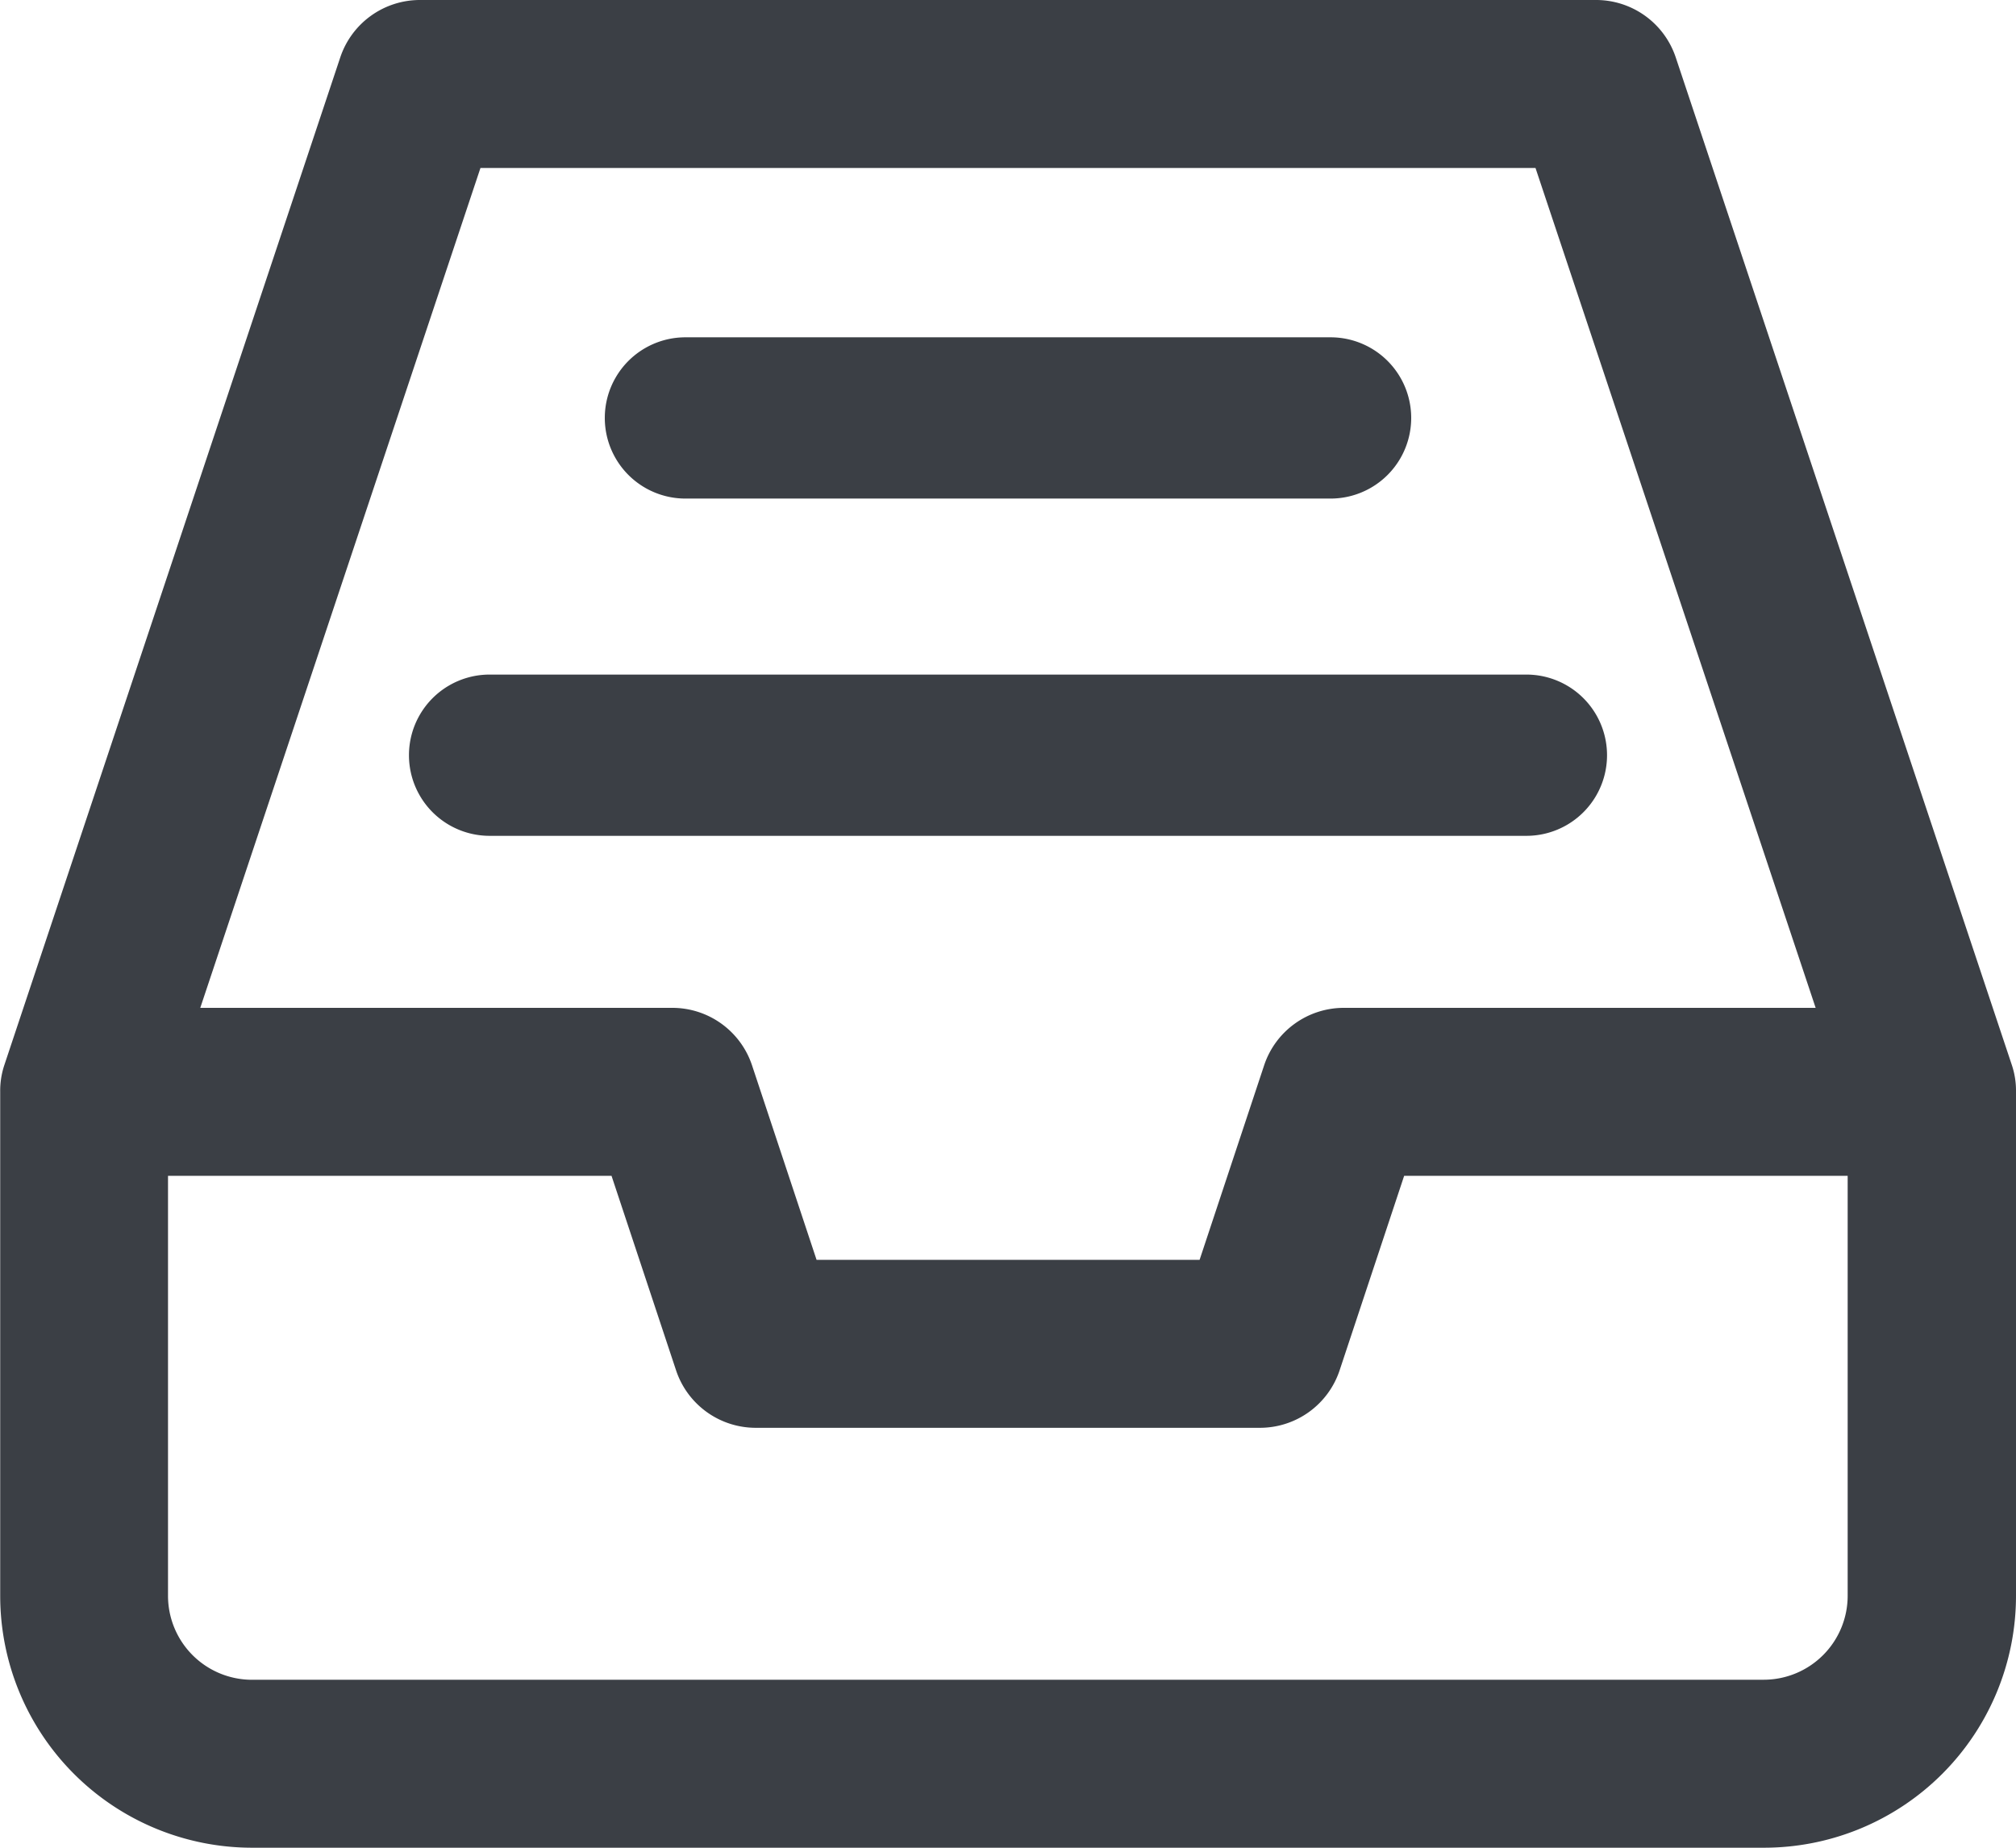 <svg xmlns="http://www.w3.org/2000/svg" width="50" height="45.833" viewBox="0 0 50 45.833">
  <g id="inbox" transform="translate(-1439 -1391)">
    <path id="Path_3203" data-name="Path 3203" d="M67.562,29.427A2.083,2.083,0,0,0,65.583,28H36.417a2.083,2.083,0,0,0-1.979,1.427l-8.333,25a2.01,2.01,0,0,0-.1.656v12.5a6.25,6.25,0,0,0,6.25,6.25h37.5A6.25,6.25,0,0,0,76,67.583v-12.5a2.011,2.011,0,0,0-.1-.656Zm-29.646,2.74H64.083L71.031,53h-11.7a2.083,2.083,0,0,0-1.979,1.427l-1.6,4.823h-9.5l-1.6-4.823A2.083,2.083,0,0,0,42.667,53h-11.7Zm31.833,37.5H32.25a2.083,2.083,0,0,1-2.083-2.083V57.167h11l1.6,4.823a2.083,2.083,0,0,0,1.979,1.427h12.5a2.083,2.083,0,0,0,1.979-1.427l1.6-4.823h11V67.583A2.083,2.083,0,0,1,69.75,69.666Z" transform="translate(1413 1363)" fill="#3b3f45"/>
    <path id="Path_3204" data-name="Path 3204" d="M38.143,48H63.857a2,2,0,1,0,0-4H38.143a2,2,0,1,0,0,4Z" transform="translate(1413 1363.733)" fill="#3b3f45"/>
    <path id="Path_3205" data-name="Path 3205" d="M42,40H58a2,2,0,0,0,0-4H42a2,2,0,0,0,0,4Z" transform="translate(1414 1363.367)" fill="#3b3f45"/>
  </g>
</svg>
